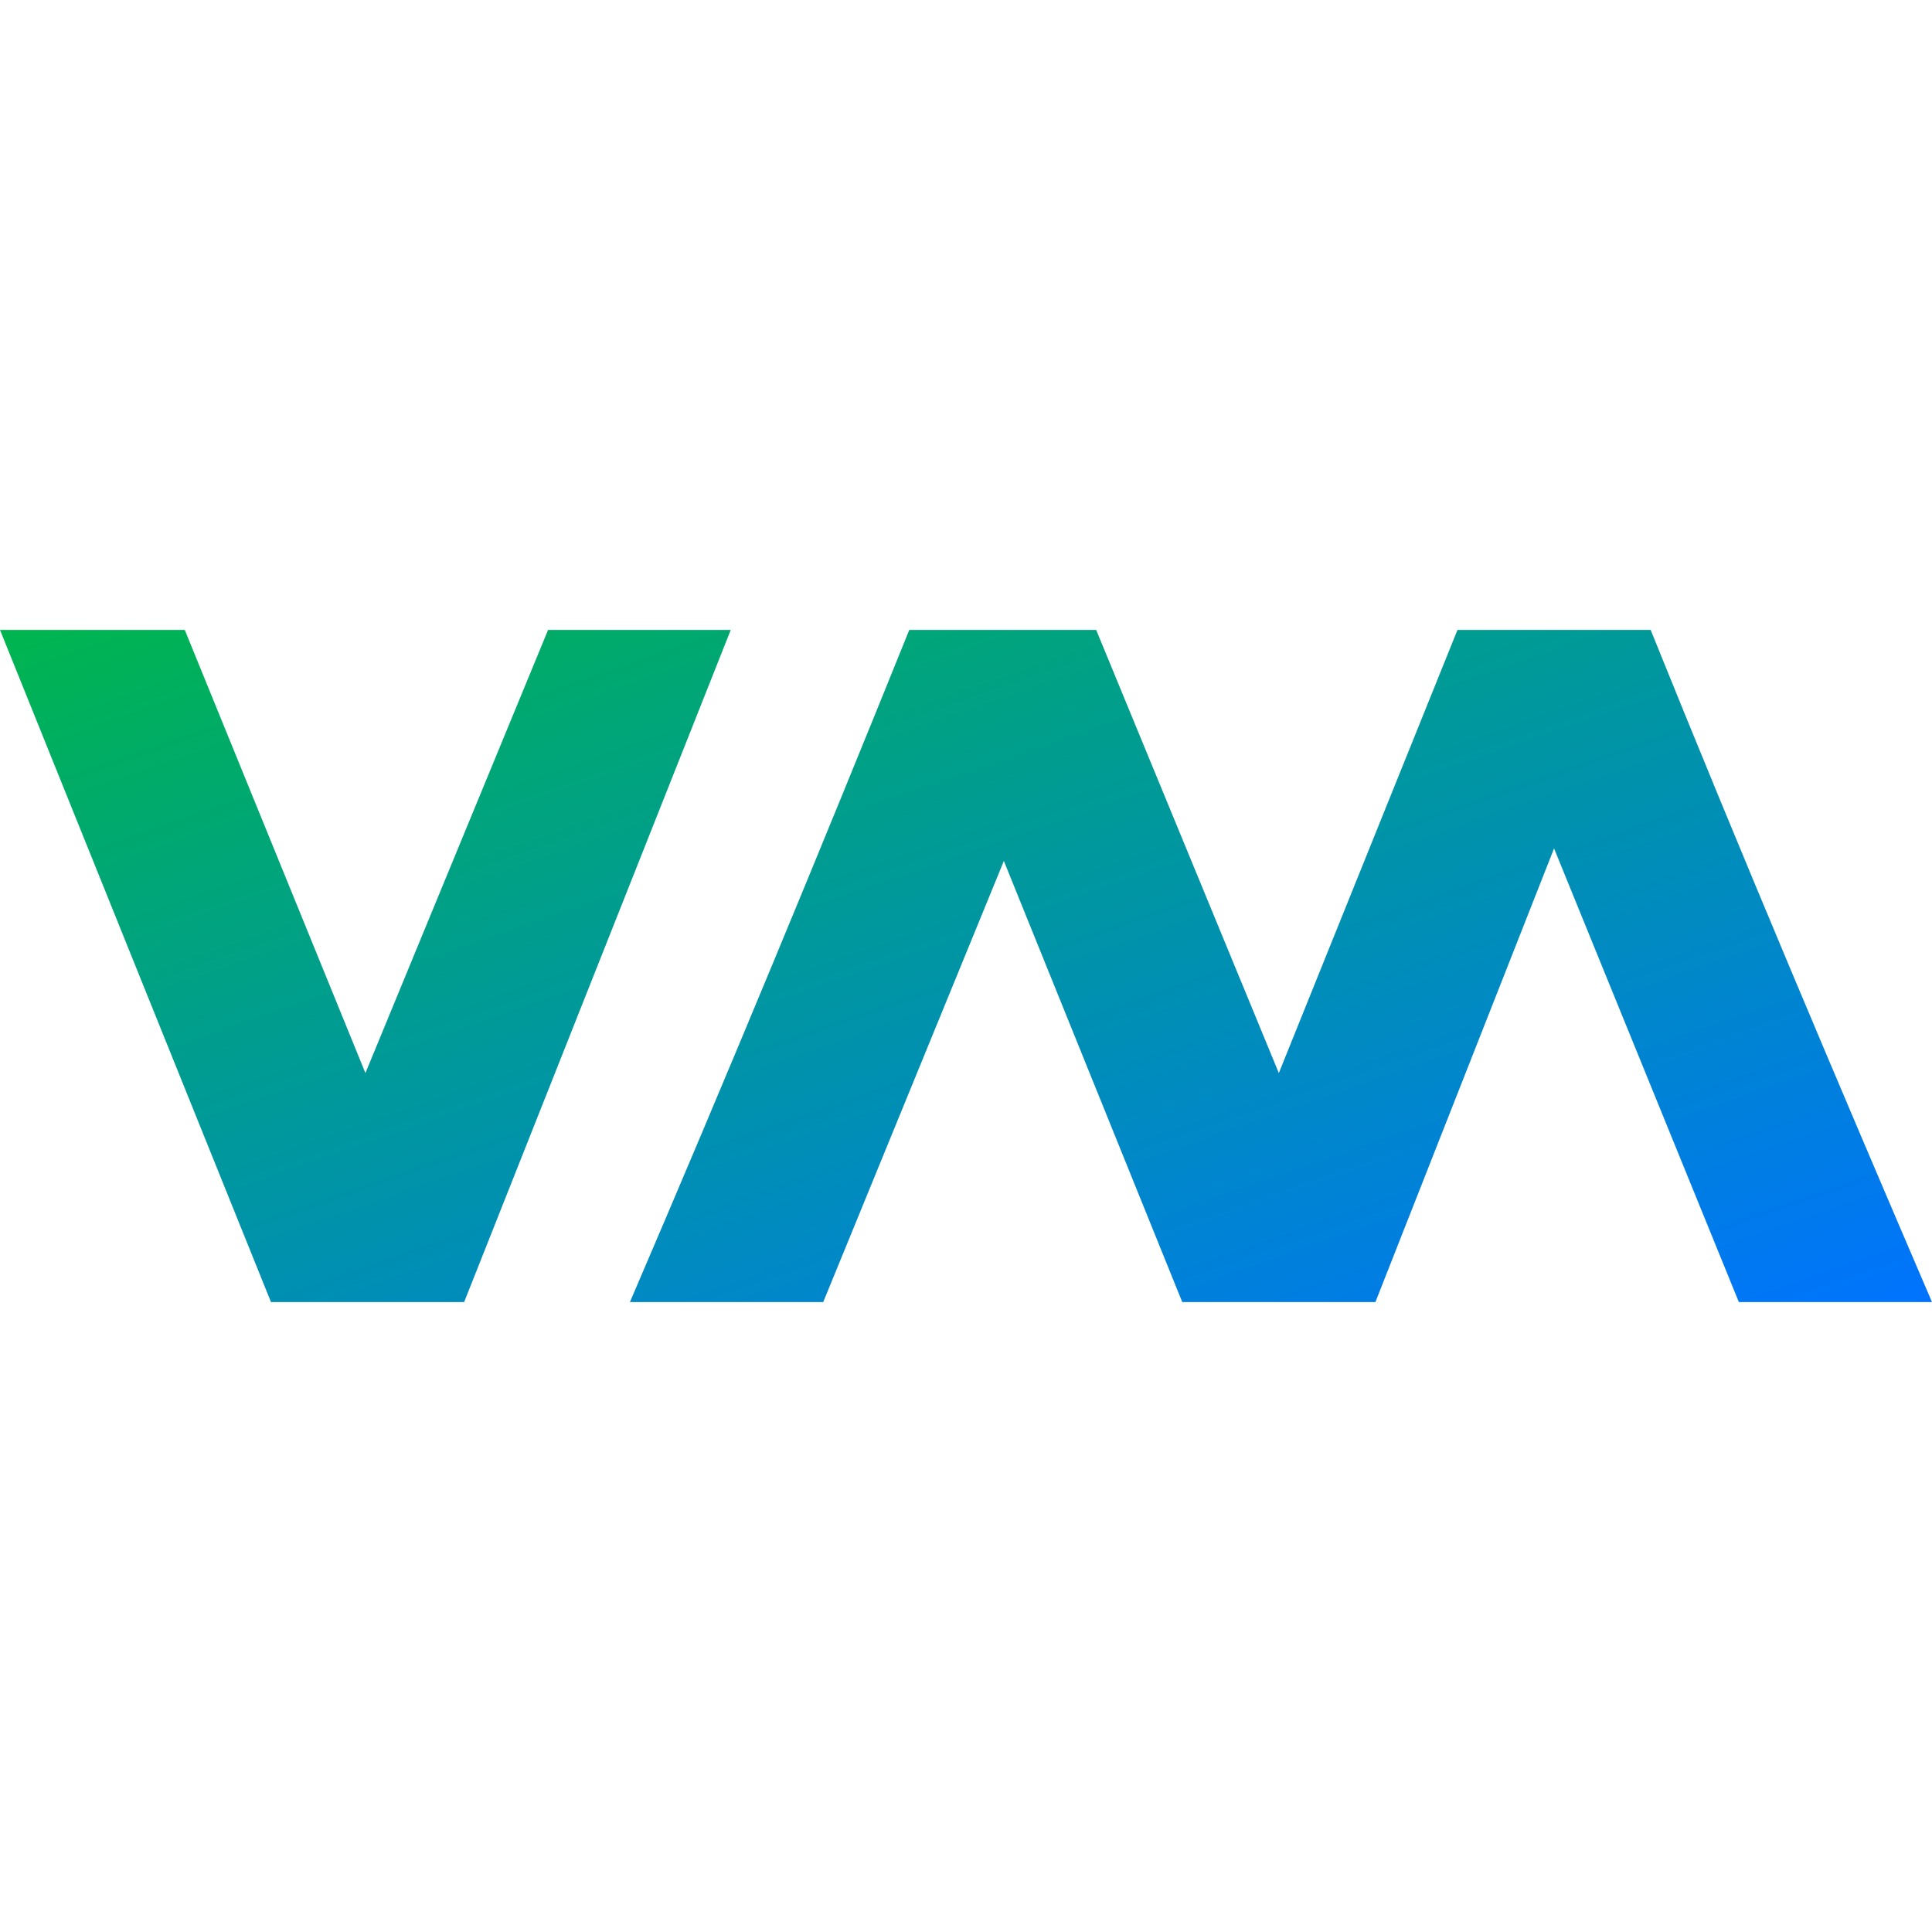 <svg xmlns="http://www.w3.org/2000/svg" xmlns:xlink="http://www.w3.org/1999/xlink" width="64" height="64" viewBox="0 0 64 64" version="1.1"><defs><linearGradient id="linear0" x1="0%" x2="100%" y1="0%" y2="100%"><stop offset="0%" style="stop-color:#00b54e; stop-opacity:1"/><stop offset="100%" style="stop-color:#0073ff; stop-opacity:1"/></linearGradient></defs><g id="surface1"><path style=" stroke:none;fill-rule:evenodd;fill:url(#linear0);" d="M 0 20.867 L 8.977 43.133 L 15.375 43.133 L 24.207 20.867 L 18.156 20.867 L 12.105 35.547 L 6.121 20.867 Z M 30.121 20.867 C 27.109 28.328 24.043 35.738 20.867 43.133 L 27.27 43.133 L 33.254 28.52 L 39.164 43.133 L 45.562 43.133 L 51.48 28.105 L 57.602 43.133 L 64 43.133 C 60.824 35.738 57.691 28.328 54.68 20.867 L 48.281 20.867 L 42.363 35.547 L 36.312 20.867 Z M 30.121 20.867 "/></g></svg>
